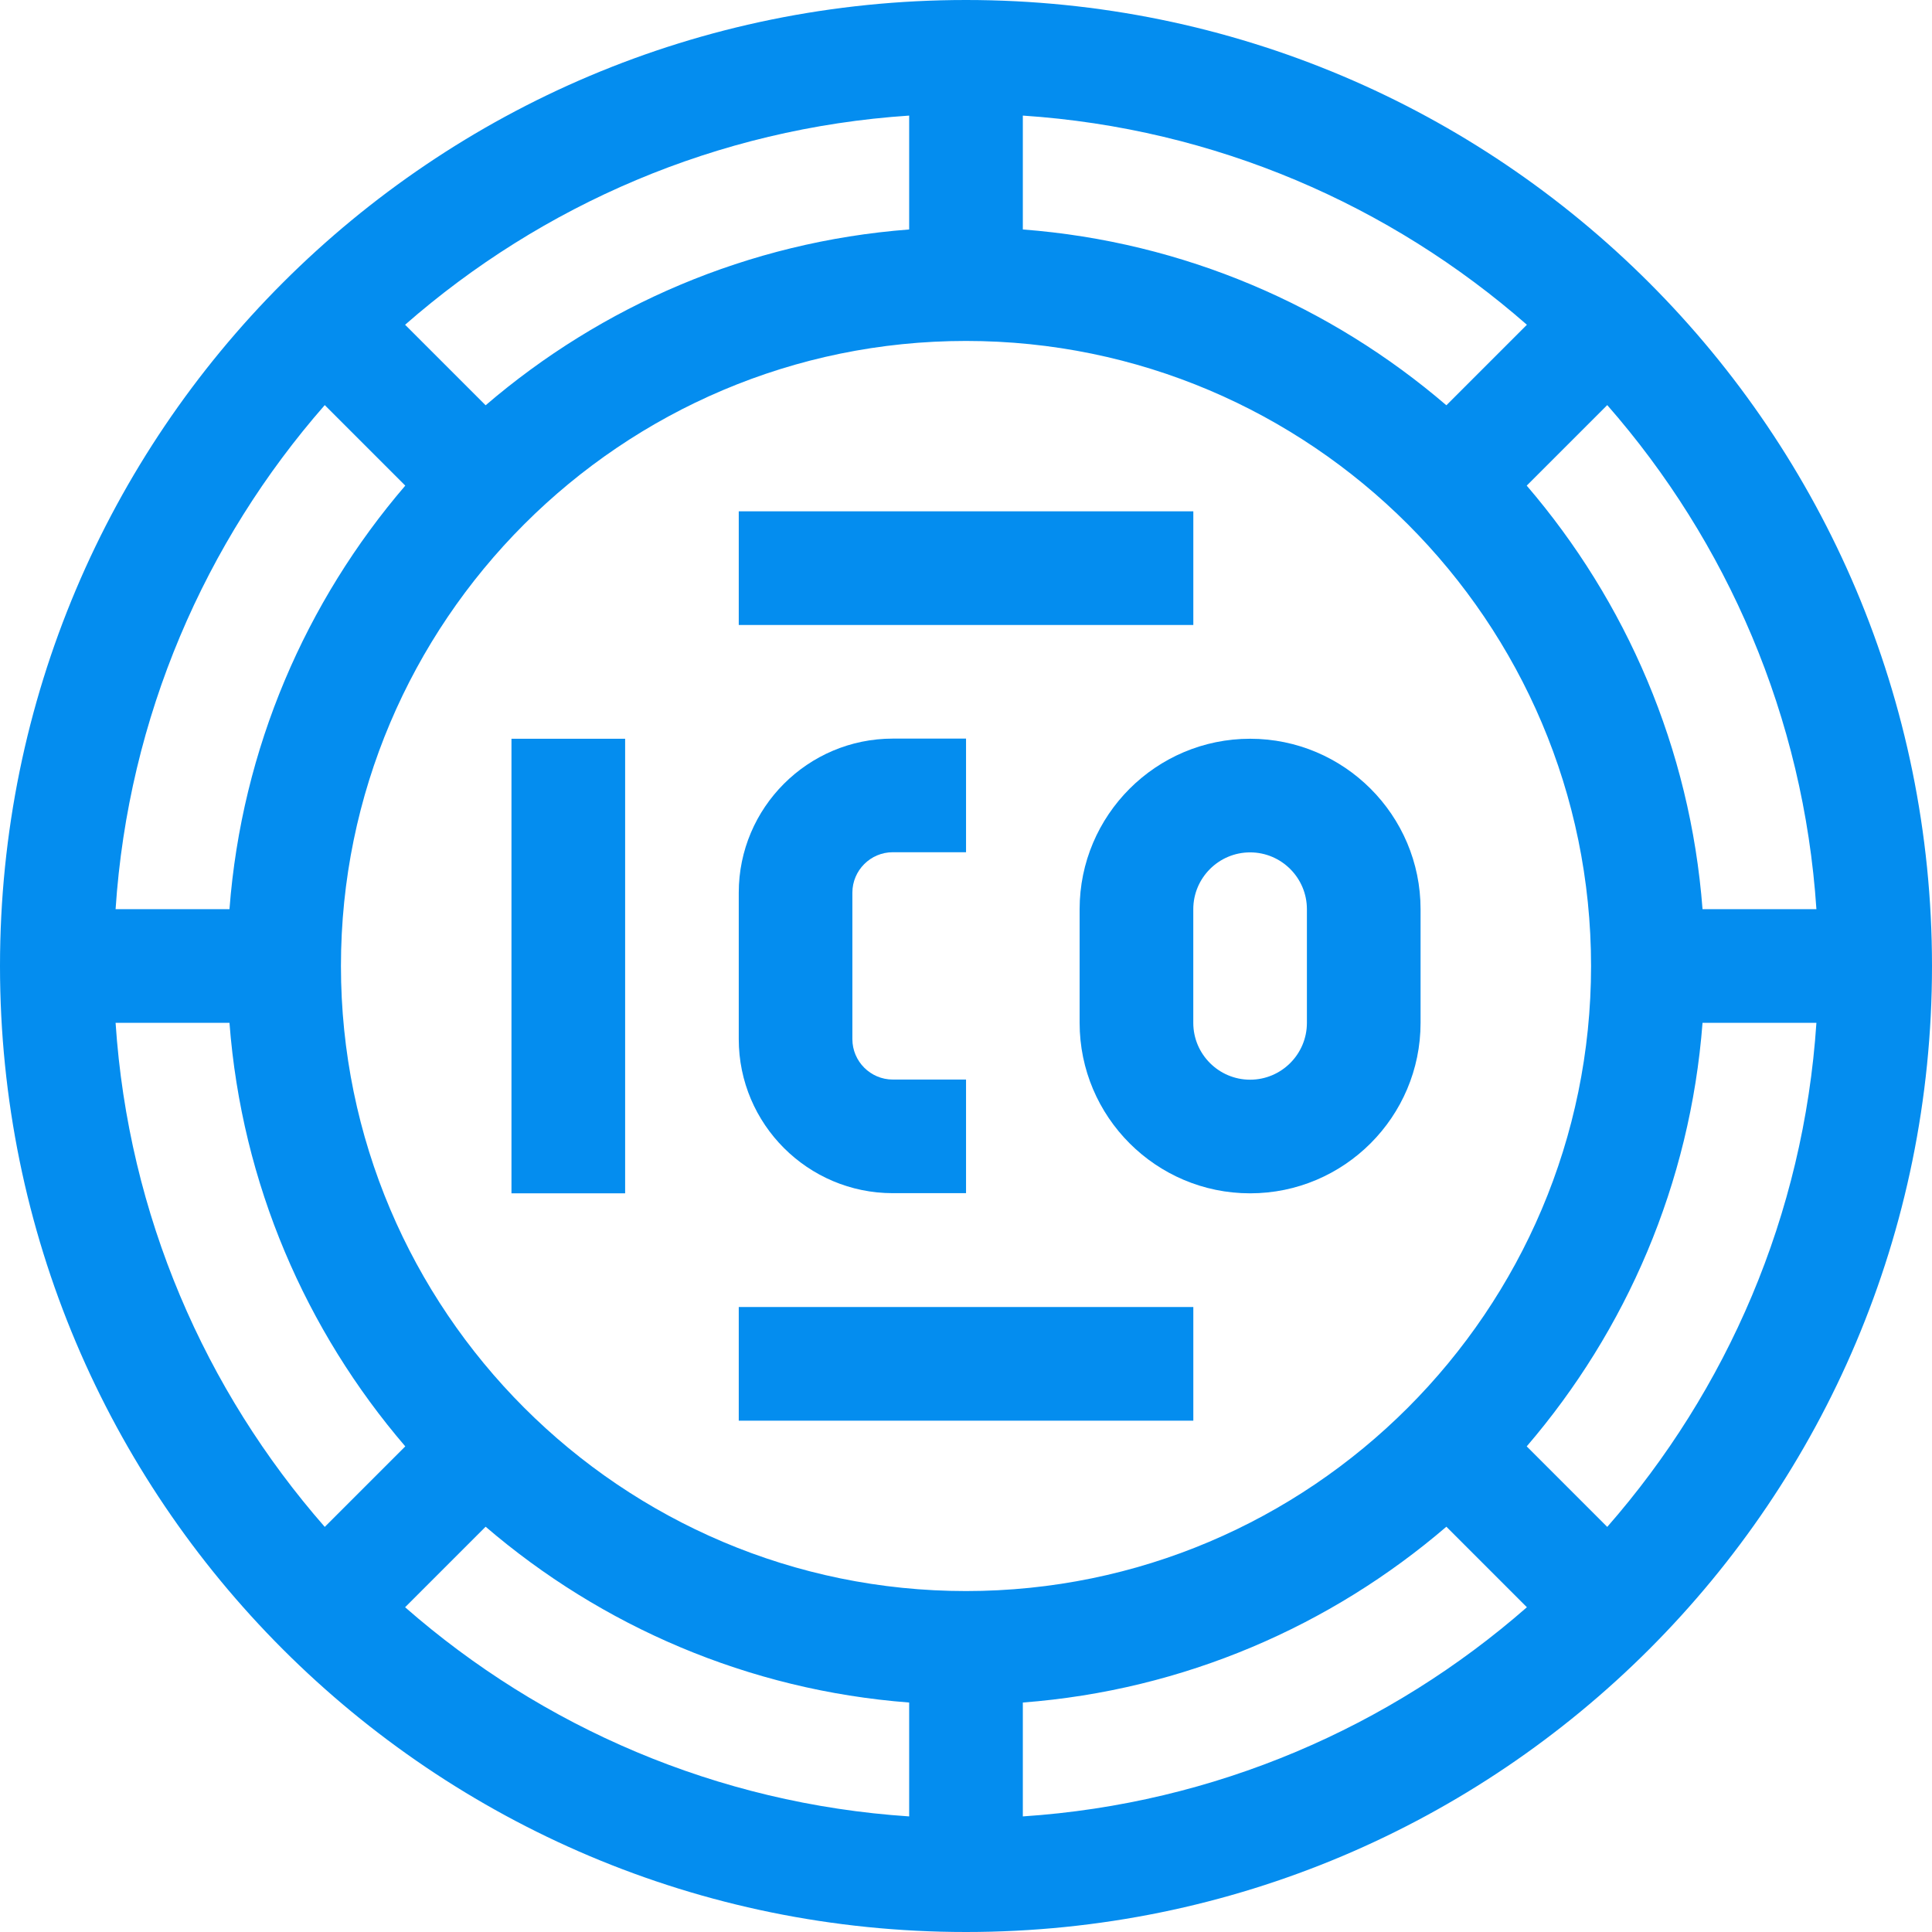 <svg xmlns="http://www.w3.org/2000/svg" width="53" height="53" viewBox="0 0 53 53" fill="none"><path d="M24.492 32.732H26.501V29.615H24.492C23.881 29.615 23.383 29.117 23.383 28.506V24.488C23.383 23.877 23.881 23.379 24.492 23.379H26.501V20.262H24.492C22.162 20.262 20.266 22.158 20.266 24.488V28.506C20.266 30.837 22.162 32.732 24.492 32.732Z" fill="#048DEF"></path><path d="M29.617 24.942V28.06C29.617 30.638 31.715 32.736 34.294 32.736C36.872 32.736 38.97 30.638 38.97 28.06V24.942C38.97 22.363 36.872 20.266 34.294 20.266C31.715 20.266 29.617 22.363 29.617 24.942ZM32.735 24.942C32.735 24.083 33.434 23.383 34.294 23.383C35.153 23.383 35.852 24.083 35.852 24.942V28.06C35.852 28.919 35.153 29.619 34.294 29.619C33.434 29.619 32.735 28.919 32.735 28.06V24.942Z" fill="#048DEF"></path><path d="M14.031 20.266H17.149V32.736H14.031V20.266Z" fill="#048DEF"></path><path d="M26.5 0C11.854 0 0 11.852 0 26.5C0 41.146 11.852 53 26.5 53C41.146 53 53 41.148 53 26.5C53 11.854 41.148 0 26.5 0ZM6.295 24.941H3.171C3.52 19.665 5.626 14.862 8.909 11.113L11.118 13.322C8.393 16.498 6.632 20.523 6.295 24.941ZM39.678 11.118C36.502 8.393 32.476 6.632 28.059 6.295V3.171C33.335 3.52 38.138 5.626 41.887 8.909L39.678 11.118ZM24.941 6.295C20.523 6.632 16.498 8.393 13.322 11.118L11.113 8.909C14.862 5.626 19.665 3.52 24.941 3.171V6.295ZM26.5 9.353C35.955 9.353 43.647 17.045 43.647 26.5C43.647 35.955 35.955 43.647 26.5 43.647C17.045 43.647 9.353 35.955 9.353 26.5C9.353 17.045 17.045 9.353 26.5 9.353ZM13.322 41.882C16.498 44.607 20.523 46.368 24.941 46.705V49.829C19.665 49.48 14.862 47.374 11.113 44.091L13.322 41.882ZM28.059 46.705C32.476 46.368 36.502 44.607 39.678 41.882L41.887 44.091C38.138 47.374 33.335 49.48 28.059 49.829V46.705ZM41.882 39.678C44.607 36.502 46.368 32.477 46.705 28.059H49.829C49.48 33.335 47.374 38.138 44.091 41.887L41.882 39.678ZM49.829 24.941H46.705C46.368 20.523 44.607 16.498 41.882 13.322L44.091 11.113C47.374 14.862 49.48 19.665 49.829 24.941ZM3.171 28.059H6.295C6.632 32.476 8.393 36.502 11.118 39.678L8.909 41.887C5.626 38.138 3.52 33.335 3.171 28.059Z" fill="#048DEF"></path><path d="M20.266 14.027H32.736V17.145H20.266V14.027Z" fill="#048DEF"></path><path d="M20.266 35.855H32.736V38.973H20.266V35.855Z" fill="#048DEF"></path></svg>